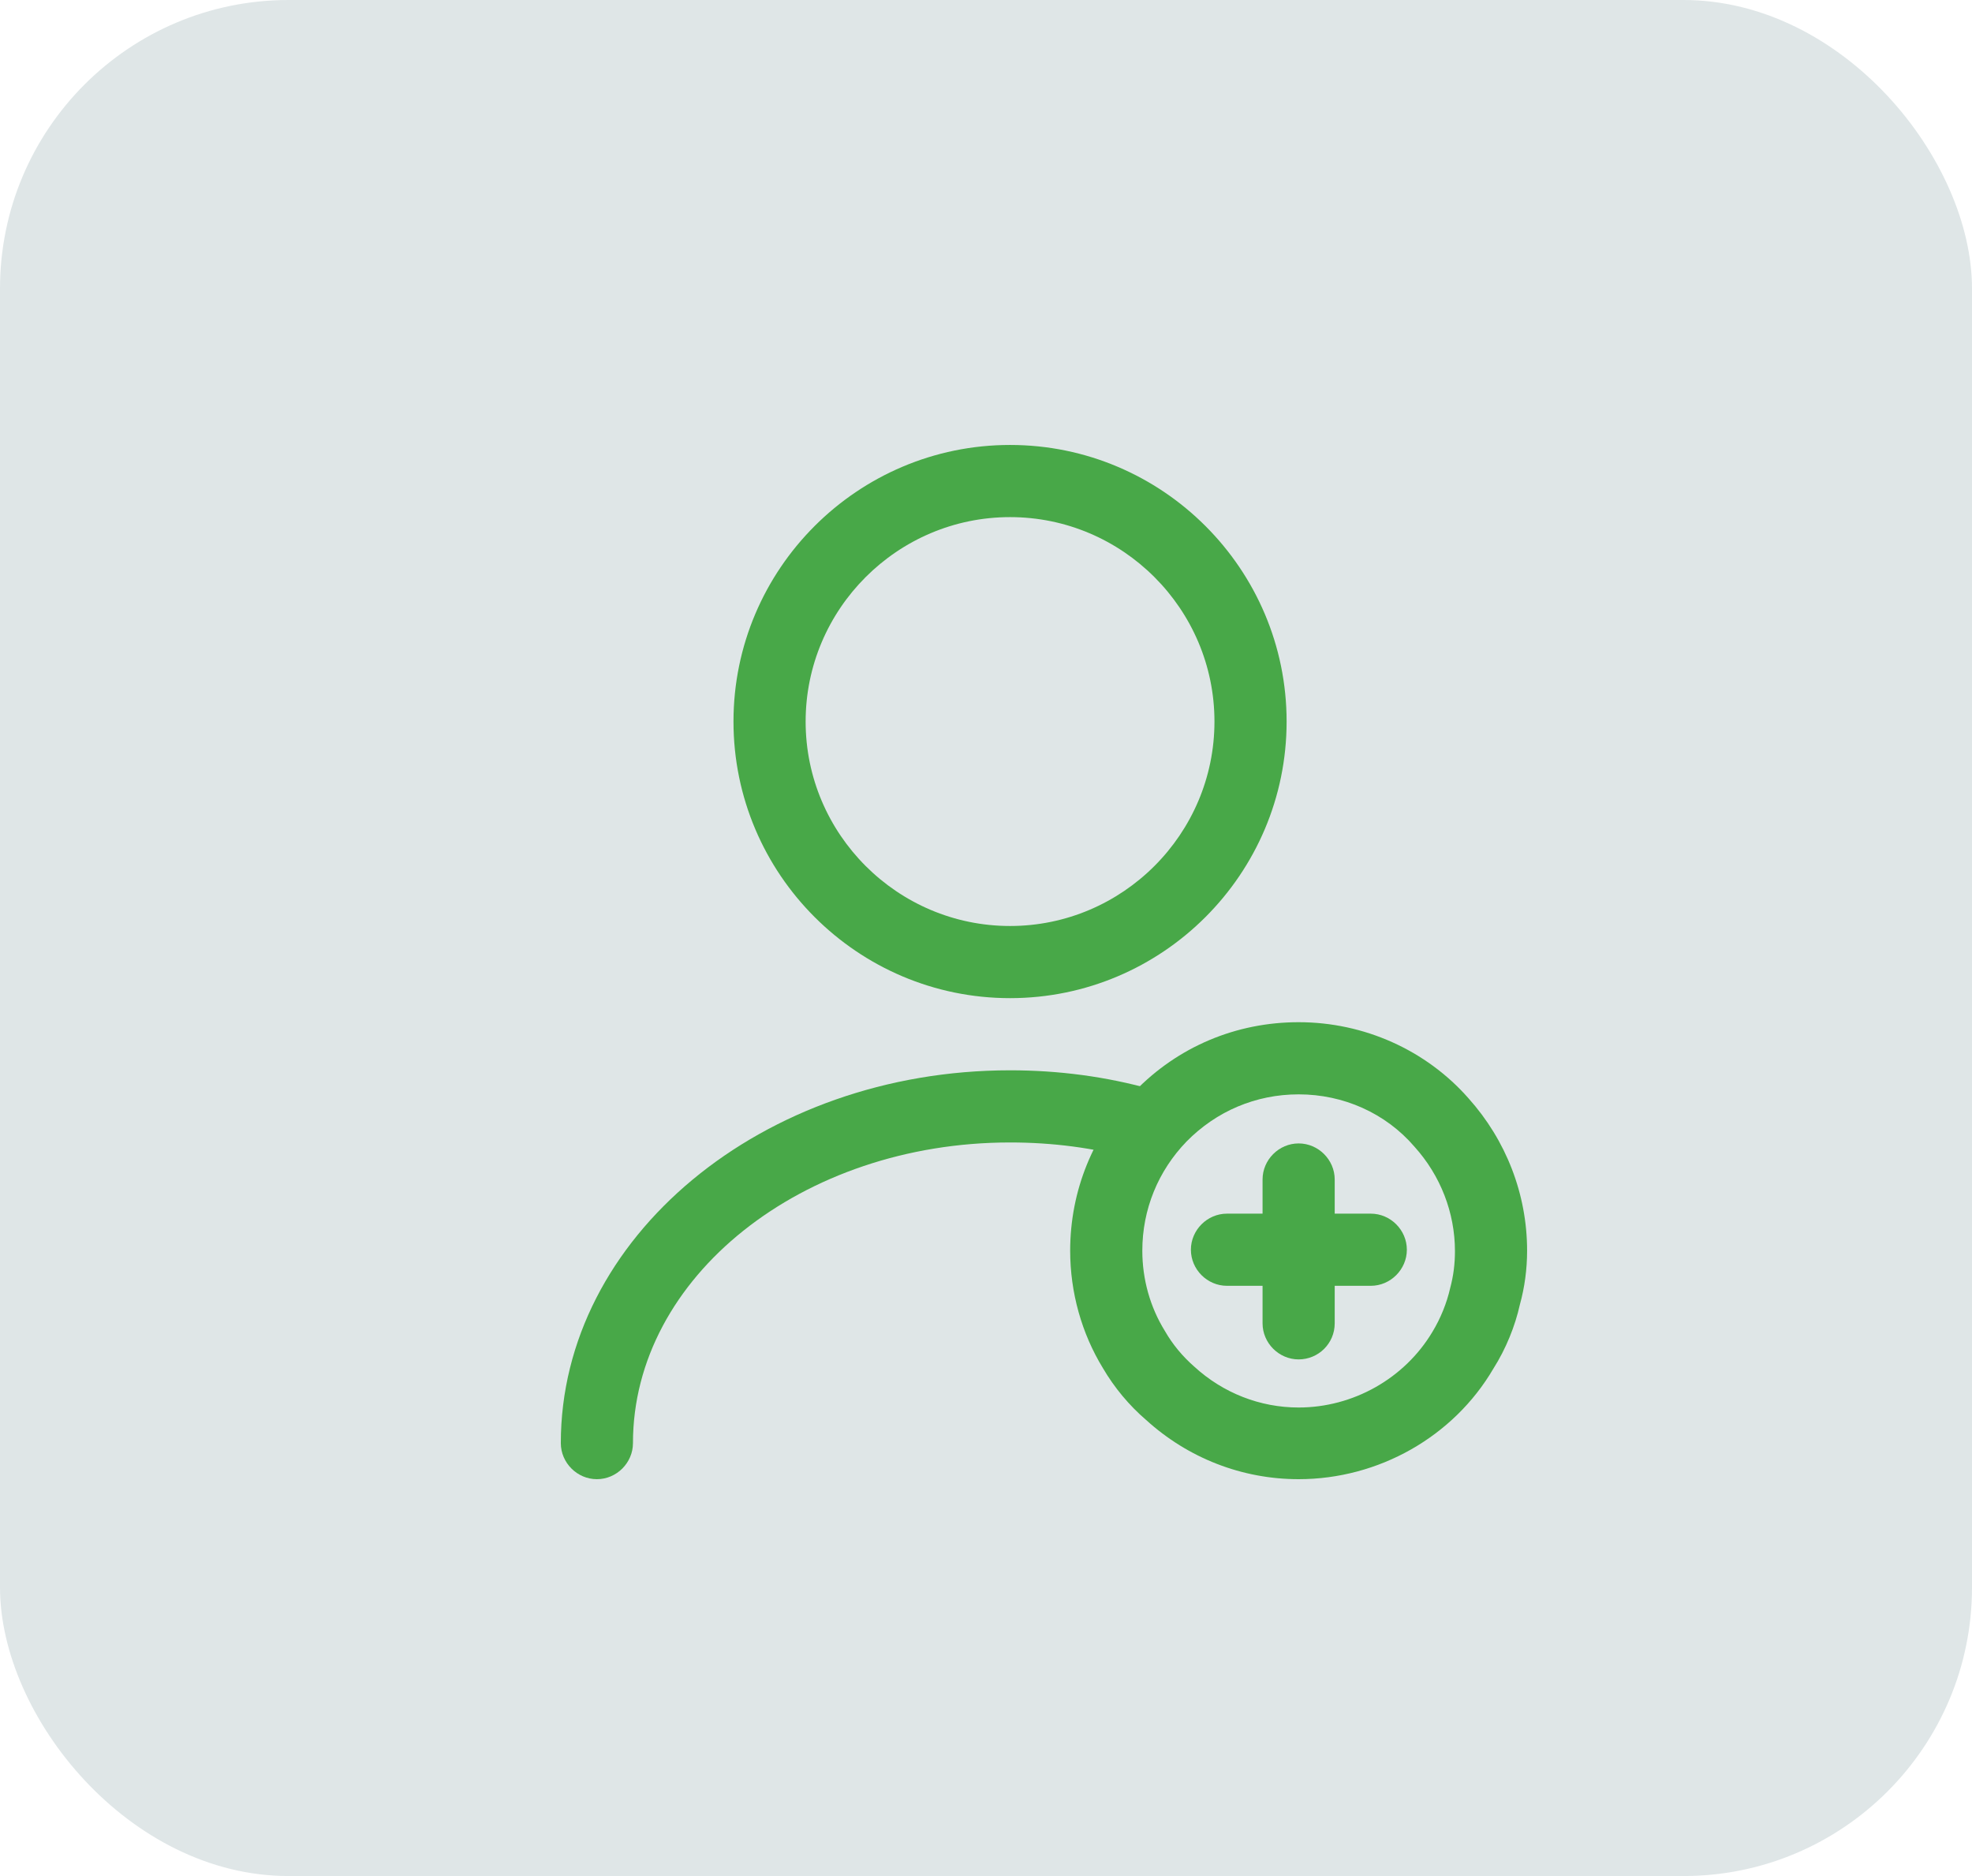 <svg width="41" height="39" viewBox="0 0 41 39" fill="none" xmlns="http://www.w3.org/2000/svg">
<rect width="41" height="39" rx="6" fill="#DFE6E7"/>
<path d="M21 20.75C17.83 20.75 15.25 18.17 15.25 15C15.25 11.83 17.83 9.25 21 9.25C24.17 9.25 26.75 11.83 26.75 15C26.75 18.17 24.17 20.75 21 20.75ZM21 10.75C18.66 10.75 16.75 12.66 16.75 15C16.75 17.34 18.66 19.25 21 19.25C23.34 19.25 25.25 17.34 25.25 15C25.25 12.66 23.34 10.75 21 10.75Z" fill="#48A848"/>
<path d="M12.41 30.75C12 30.75 11.66 30.41 11.66 30C11.66 25.73 15.85 22.25 21 22.25C22.01 22.25 23 22.38 23.96 22.65C24.36 22.76 24.59 23.17 24.48 23.57C24.37 23.97 23.96 24.2 23.56 24.09C22.74 23.86 21.88 23.75 21 23.75C16.68 23.75 13.16 26.55 13.16 30C13.16 30.41 12.82 30.75 12.41 30.75Z" fill="#48A848"/>
<path d="M27 30.75C25.82 30.75 24.7 30.31 23.83 29.52C23.48 29.22 23.17 28.85 22.93 28.44C22.49 27.72 22.25 26.87 22.25 26C22.25 24.75 22.73 23.58 23.59 22.69C24.49 21.76 25.7 21.25 27 21.25C28.36 21.25 29.65 21.83 30.53 22.83C31.31 23.7 31.75 24.82 31.75 26C31.75 26.38 31.7 26.76 31.6 27.12C31.5 27.57 31.31 28.04 31.05 28.45C30.22 29.87 28.66 30.75 27 30.75ZM27 22.75C26.11 22.75 25.29 23.1 24.67 23.73C24.08 24.34 23.75 25.14 23.75 26C23.75 26.59 23.91 27.17 24.22 27.67C24.38 27.95 24.59 28.2 24.83 28.41C25.43 28.96 26.2 29.26 27 29.26C28.13 29.26 29.2 28.66 29.78 27.69C29.95 27.41 30.08 27.09 30.15 26.78C30.22 26.52 30.25 26.27 30.25 26.01C30.25 25.21 29.95 24.44 29.41 23.84C28.81 23.14 27.93 22.75 27 22.75Z" fill="#48A848"/>
<path d="M28.5 26.73H25.51C25.1 26.73 24.76 26.39 24.76 25.98C24.76 25.57 25.1 25.23 25.51 25.23H28.5C28.91 25.23 29.25 25.57 29.25 25.98C29.25 26.39 28.91 26.73 28.5 26.73Z" fill="#48A848"/>
<path d="M27 28.26C26.59 28.26 26.25 27.92 26.25 27.51V24.52C26.25 24.11 26.59 23.77 27 23.77C27.41 23.77 27.75 24.11 27.75 24.52V27.51C27.75 27.93 27.41 28.26 27 28.26Z" fill="#48A848"/>
</svg>

